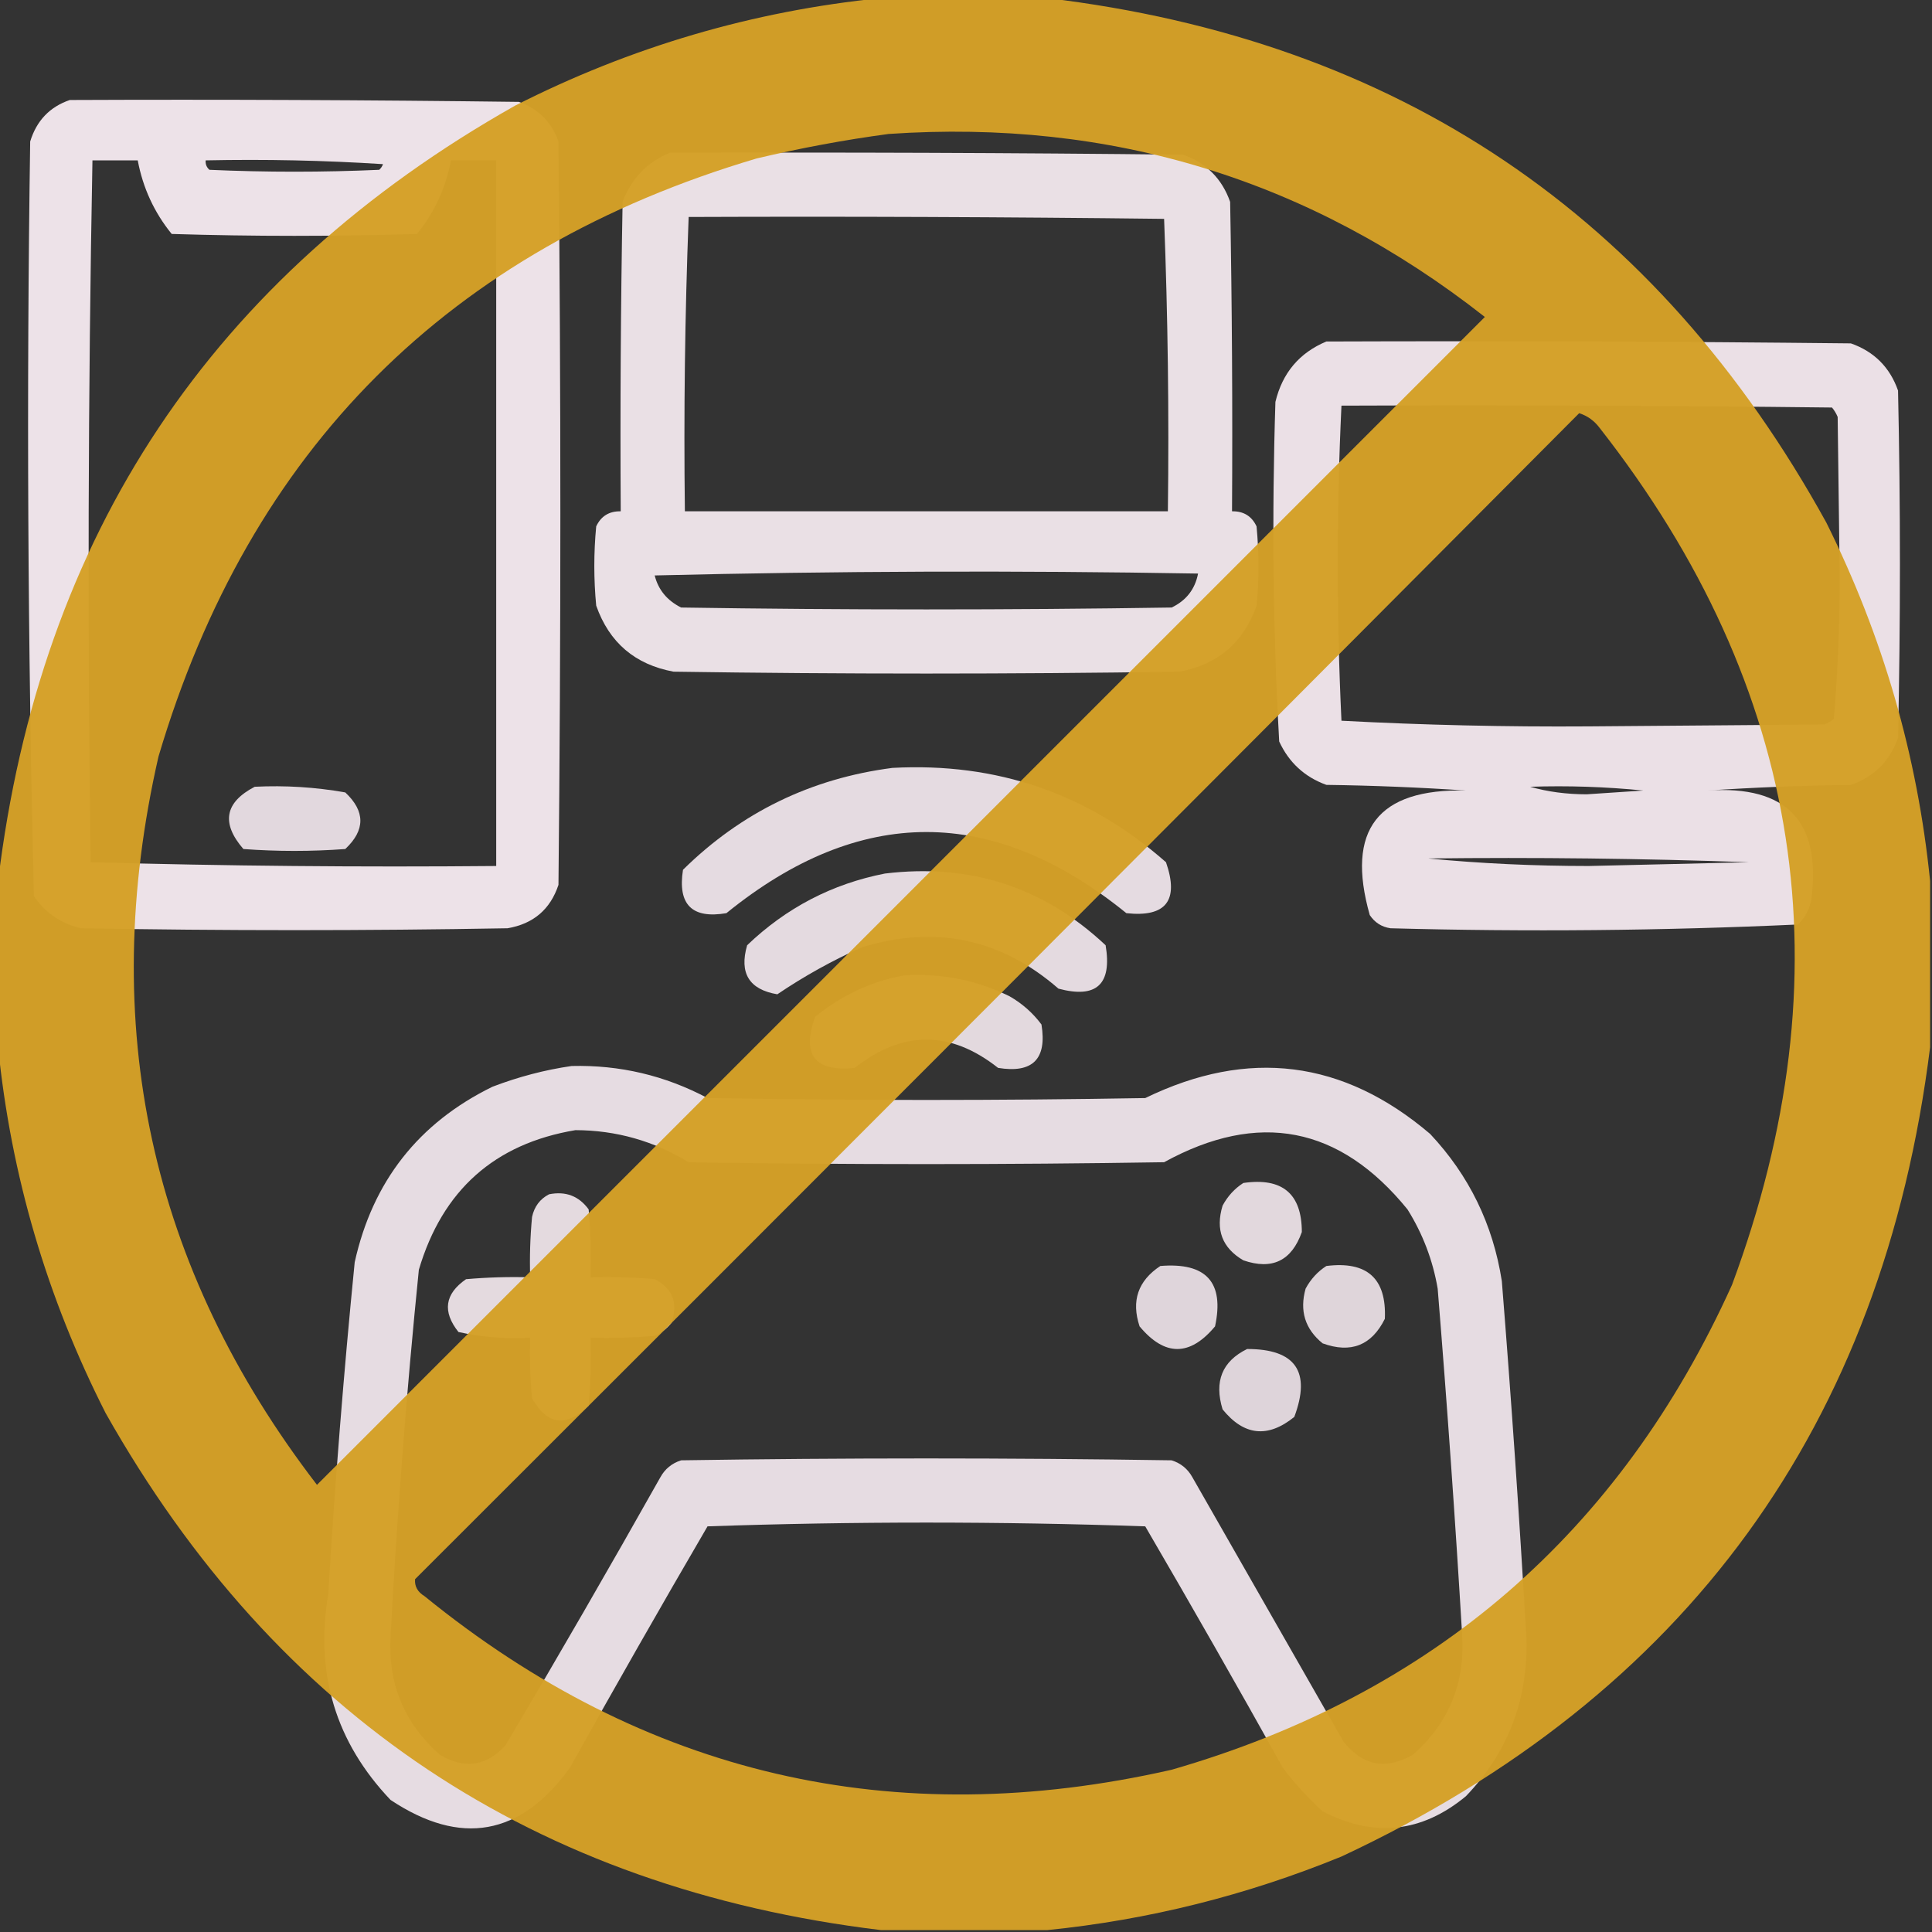 <?xml version="1.0" encoding="UTF-8"?>
<!DOCTYPE svg PUBLIC "-//W3C//DTD SVG 1.1//EN" "http://www.w3.org/Graphics/SVG/1.1/DTD/svg11.dtd">
<svg xmlns="http://www.w3.org/2000/svg" version="1.1" width="512px" height="512px" style="shape-rendering:geometricPrecision; text-rendering:geometricPrecision; image-rendering:optimizeQuality; fill-rule:evenodd; clip-rule:evenodd" xmlns:xlink="http://www.w3.org/1999/xlink">
<rect width="100%" height="100%" fill="#333333" stroke="none"/>
<g><path style="opacity:0.964" fill="#f3e8ee" d="M 18.5,26.5 C 58.168,26.333 97.835,26.5 137.5,27C 142.641,28.807 146.141,32.307 148,37.5C 148.667,103.167 148.667,168.833 148,234.5C 145.833,241.01 141.333,244.843 134.5,246C 96.833,246.667 59.167,246.667 21.5,246C 16.211,244.776 12.045,241.942 9,237.5C 7.344,170.891 7.01,104.224 8,37.5C 9.684,31.985 13.184,28.318 18.5,26.5 Z M 24.5,42.5 C 28.5,42.5 32.5,42.5 36.5,42.5C 37.874,49.805 40.874,56.305 45.5,62C 67.167,62.667 88.833,62.667 110.5,62C 115.126,56.305 118.126,49.805 119.5,42.5C 123.5,42.5 127.5,42.5 131.5,42.5C 131.5,104.833 131.5,167.167 131.5,229.5C 95.594,229.83 59.76,229.496 24,228.5C 23.171,166.43 23.337,104.43 24.5,42.5 Z M 54.5,42.5 C 70.181,42.167 85.847,42.501 101.5,43.5C 101.291,44.086 100.957,44.586 100.5,45C 85.5,45.667 70.5,45.667 55.5,45C 54.748,44.329 54.414,43.496 54.5,42.5 Z"/></g>
<g><path style="opacity:0.954" fill="#f3e8ee" d="M 177.5,40.5 C 222.835,40.333 268.168,40.5 313.5,41C 319.667,43.167 323.833,47.333 326,53.5C 326.5,80.831 326.667,108.165 326.5,135.5C 329.561,135.444 331.728,136.778 333,139.5C 333.667,146.5 333.667,153.5 333,160.5C 329.525,170.311 322.692,176.144 312.5,178C 267.833,178.667 223.167,178.667 178.5,178C 168.283,176.116 161.45,170.282 158,160.5C 157.333,153.5 157.333,146.5 158,139.5C 159.272,136.778 161.439,135.444 164.5,135.5C 164.333,108.165 164.5,80.831 165,53.5C 167.353,47.315 171.52,42.982 177.5,40.5 Z M 182.5,57.5 C 224.501,57.333 266.501,57.5 308.5,58C 309.495,83.759 309.828,109.592 309.5,135.5C 266.833,135.5 224.167,135.5 181.5,135.5C 181.176,109.426 181.51,83.426 182.5,57.5 Z M 173.5,152.5 C 221.332,151.335 269.332,151.168 317.5,152C 316.7,156.14 314.367,159.14 310.5,161C 267.167,161.667 223.833,161.667 180.5,161C 176.784,159.134 174.45,156.301 173.5,152.5 Z"/></g>
<g><path style="opacity:0.956" fill="#f3e8ee" d="M 351.5,90.5 C 397.835,90.333 444.168,90.5 490.5,91C 496.667,93.167 500.833,97.333 503,103.5C 503.667,134.167 503.667,164.833 503,195.5C 500.833,201.667 496.667,205.833 490.5,208C 477.82,208.167 465.154,208.667 452.5,209.5C 473.565,208.062 482.732,217.729 480,238.5C 479.484,241.034 478.317,243.2 476.5,245C 440.56,246.647 404.56,246.98 368.5,246C 366.152,245.654 364.319,244.487 363,242.5C 356.61,219.936 365.11,208.936 388.5,209.5C 376.18,208.667 363.847,208.167 351.5,208C 345.753,205.921 341.586,202.088 339,196.5C 337.365,166.548 337.032,136.548 338,106.5C 339.849,98.826 344.349,93.492 351.5,90.5 Z M 355.5,107.5 C 398.835,107.333 442.168,107.5 485.5,108C 486.126,108.75 486.626,109.584 487,110.5C 487.167,123.5 487.333,136.5 487.5,149.5C 487.65,163.257 487.15,176.924 486,190.5C 485.25,191.126 484.416,191.626 483.5,192C 462.667,192.167 441.833,192.333 421,192.5C 399.105,192.651 377.272,192.151 355.5,191C 354.178,163.196 354.178,135.363 355.5,107.5 Z M 405.5,208.5 C 415.522,208.168 425.522,208.501 435.5,209.5C 430.5,209.833 425.5,210.167 420.5,210.5C 415.119,210.494 410.119,209.828 405.5,208.5 Z M 378.5,227.5 C 406.841,227.167 435.175,227.5 463.5,228.5C 449.333,228.833 435.167,229.167 421,229.5C 406.484,229.499 392.317,228.833 378.5,227.5 Z"/></g>
<g><path style="opacity:0.926" fill="#f3e8ee" d="M 236.5,203.5 C 264.189,202.006 288.356,210.34 309,228.5C 312.514,238.641 309.014,243.141 298.5,242C 263.167,213.333 227.833,213.333 192.5,242C 183.386,243.553 179.553,239.72 181,230.5C 196.417,215.298 214.917,206.298 236.5,203.5 Z"/></g>
<g><path style="opacity:0.909" fill="#f3e8ee" d="M 67.5,208.5 C 75.585,208.099 83.585,208.599 91.5,210C 96.833,215 96.833,220 91.5,225C 82.5,225.667 73.5,225.667 64.5,225C 58.559,218.143 59.559,212.643 67.5,208.5 Z"/></g>
<g><path style="opacity:0.921" fill="#f3e8ee" d="M 234.5,231.5 C 257.081,228.75 276.581,235.083 293,250.5C 294.743,260.868 290.577,264.701 280.5,262C 265.295,248.758 247.962,245.091 228.5,251C 220.581,254.54 213.081,258.706 206,263.5C 198.526,262.23 195.859,257.896 198,250.5C 208.361,240.571 220.527,234.237 234.5,231.5 Z"/></g>
<g><path style="opacity:0.915" fill="#f3e8ee" d="M 239.5,258.5 C 249.341,257.862 258.674,259.695 267.5,264C 270.884,265.932 273.718,268.432 276,271.5C 277.5,280.667 273.667,284.5 264.5,283C 251.833,273 239.167,273 226.5,283C 215.947,284.074 212.447,279.574 216,269.5C 222.968,263.798 230.801,260.131 239.5,258.5 Z"/></g>
<g><path style="opacity:0.934" fill="#f3e8ee" d="M 151.5,282.5 C 164.249,282.187 176.249,285.021 187.5,291C 226.167,291.667 264.833,291.667 303.5,291C 330.805,277.726 355.972,280.892 379,300.5C 389.322,311.479 395.656,324.479 398,339.5C 400.522,370.976 402.689,402.476 404.5,434C 405.007,450.304 399.674,464.304 388.5,476C 376.768,485.717 364.101,487.05 350.5,480C 346.631,476.466 343.131,472.633 340,468.5C 328.033,447.038 315.867,425.705 303.5,404.5C 264.833,403.167 226.167,403.167 187.5,404.5C 175.133,425.705 162.967,447.038 151,468.5C 137.929,486.53 122.096,489.363 103.5,477C 88.963,461.712 83.463,443.545 87,422.5C 88.759,393.109 91.093,363.776 94,334.5C 98.751,313.093 110.918,297.593 130.5,288C 137.433,285.352 144.433,283.518 151.5,282.5 Z M 152.5,299.5 C 163.293,299.532 173.293,302.365 182.5,308C 224.5,308.667 266.5,308.667 308.5,308C 333.538,294.255 355.038,298.422 373,320.5C 377.049,326.981 379.716,333.981 381,341.5C 383.498,372.143 385.665,402.809 387.5,433.5C 388.261,446.139 383.928,456.639 374.5,465C 367.292,469.163 361.126,467.996 356,461.5C 342.667,438.167 329.333,414.833 316,391.5C 314.773,389.274 312.939,387.774 310.5,387C 267.167,386.333 223.833,386.333 180.5,387C 178.061,387.774 176.227,389.274 175,391.5C 161.586,415.33 147.919,438.997 134,462.5C 128.914,468.116 123.081,468.949 116.5,465C 107.072,456.639 102.739,446.139 103.5,433.5C 105.243,401.096 107.743,368.763 111,336.5C 117.239,315.417 131.072,303.084 152.5,299.5 Z"/></g>
<g><path style="opacity:0.906" fill="#f3e8ee" d="M 329.5,313.5 C 339.824,312.005 344.99,316.338 345,326.5C 342.299,334.131 337.132,336.631 329.5,334C 323.891,330.723 322.058,325.89 324,319.5C 325.36,316.977 327.193,314.977 329.5,313.5 Z"/></g>
<g><path style="opacity:0.92" fill="#f3e8ee" d="M 145.5,316.5 C 149.909,315.618 153.409,316.952 156,320.5C 156.499,326.491 156.666,332.491 156.5,338.5C 162.176,338.334 167.843,338.501 173.5,339C 178.224,341.435 179.724,345.269 178,350.5C 176.786,352.049 175.286,353.215 173.5,354C 167.843,354.499 162.176,354.666 156.5,354.5C 156.666,360.509 156.499,366.509 156,372.5C 149.994,378.33 144.994,377.663 141,370.5C 140.501,365.177 140.334,359.844 140.5,354.5C 134.075,354.87 127.742,354.37 121.5,353C 117.191,347.58 117.858,342.914 123.5,339C 129.157,338.501 134.824,338.334 140.5,338.5C 140.334,333.156 140.501,327.823 141,322.5C 141.599,319.746 143.099,317.746 145.5,316.5 Z"/></g>
<g><path style="opacity:0.897" fill="#f3e8ee" d="M 307.5,335.5 C 319.675,334.499 324.509,339.832 322,351.5C 315.333,359.5 308.667,359.5 302,351.5C 299.752,344.742 301.586,339.409 307.5,335.5 Z"/></g>
<g><path style="opacity:0.89" fill="#f3e8ee" d="M 351.5,335.5 C 362.313,334.152 367.479,338.819 367,349.5C 363.489,356.562 357.989,358.728 350.5,356C 345.847,352.212 344.347,347.378 346,341.5C 347.36,338.977 349.193,336.977 351.5,335.5 Z"/></g>
<g><path style="opacity:0.892" fill="#f3e8ee" d="M 330.5,357.5 C 343.33,357.495 347.497,363.495 343,375.5C 335.998,381.166 329.664,380.499 324,373.5C 321.72,366.083 323.887,360.75 330.5,357.5 Z"/></g>
<g><path style="opacity:0.969" fill="#d5a128" d="M 233.5,-0.5 C 248.167,-0.5 262.833,-0.5 277.5,-0.5C 370.215,10.591 439.049,56.924 484,138.5C 498.984,168.603 508.15,200.27 511.5,233.5C 511.5,248.167 511.5,262.833 511.5,277.5C 498.959,377.766 446.959,449.266 355.5,492C 330.316,502.296 304.316,508.796 277.5,511.5C 262.833,511.5 248.167,511.5 233.5,511.5C 141.784,500.409 73.284,454.742 28,374.5C 12.42,343.829 2.92,311.495 -0.5,277.5C -0.5,262.833 -0.5,248.167 -0.5,233.5C 10.59,141.787 56.257,73.287 136.5,28C 167.171,12.42 199.505,2.92 233.5,-0.5 Z M 235.5,35.5 C 294.564,31.47 347.231,47.637 393.5,84C 290.333,187.167 187.167,290.333 84,393.5C 39.751,335.934 25.751,271.601 42,200.5C 66.167,119 119,66.167 200.5,42C 212.2,39.225 223.866,37.058 235.5,35.5 Z M 418.5,109.5 C 420.716,110.203 422.549,111.536 424,113.5C 477.944,182.424 489.61,258.091 459,340.5C 429.322,406.174 379.822,449.008 310.5,469C 236.815,485.742 170.815,470.409 112.5,423C 110.671,421.887 109.837,420.387 110,418.5C 213.035,315.632 315.868,212.632 418.5,109.5 Z"/></g>
</svg>
